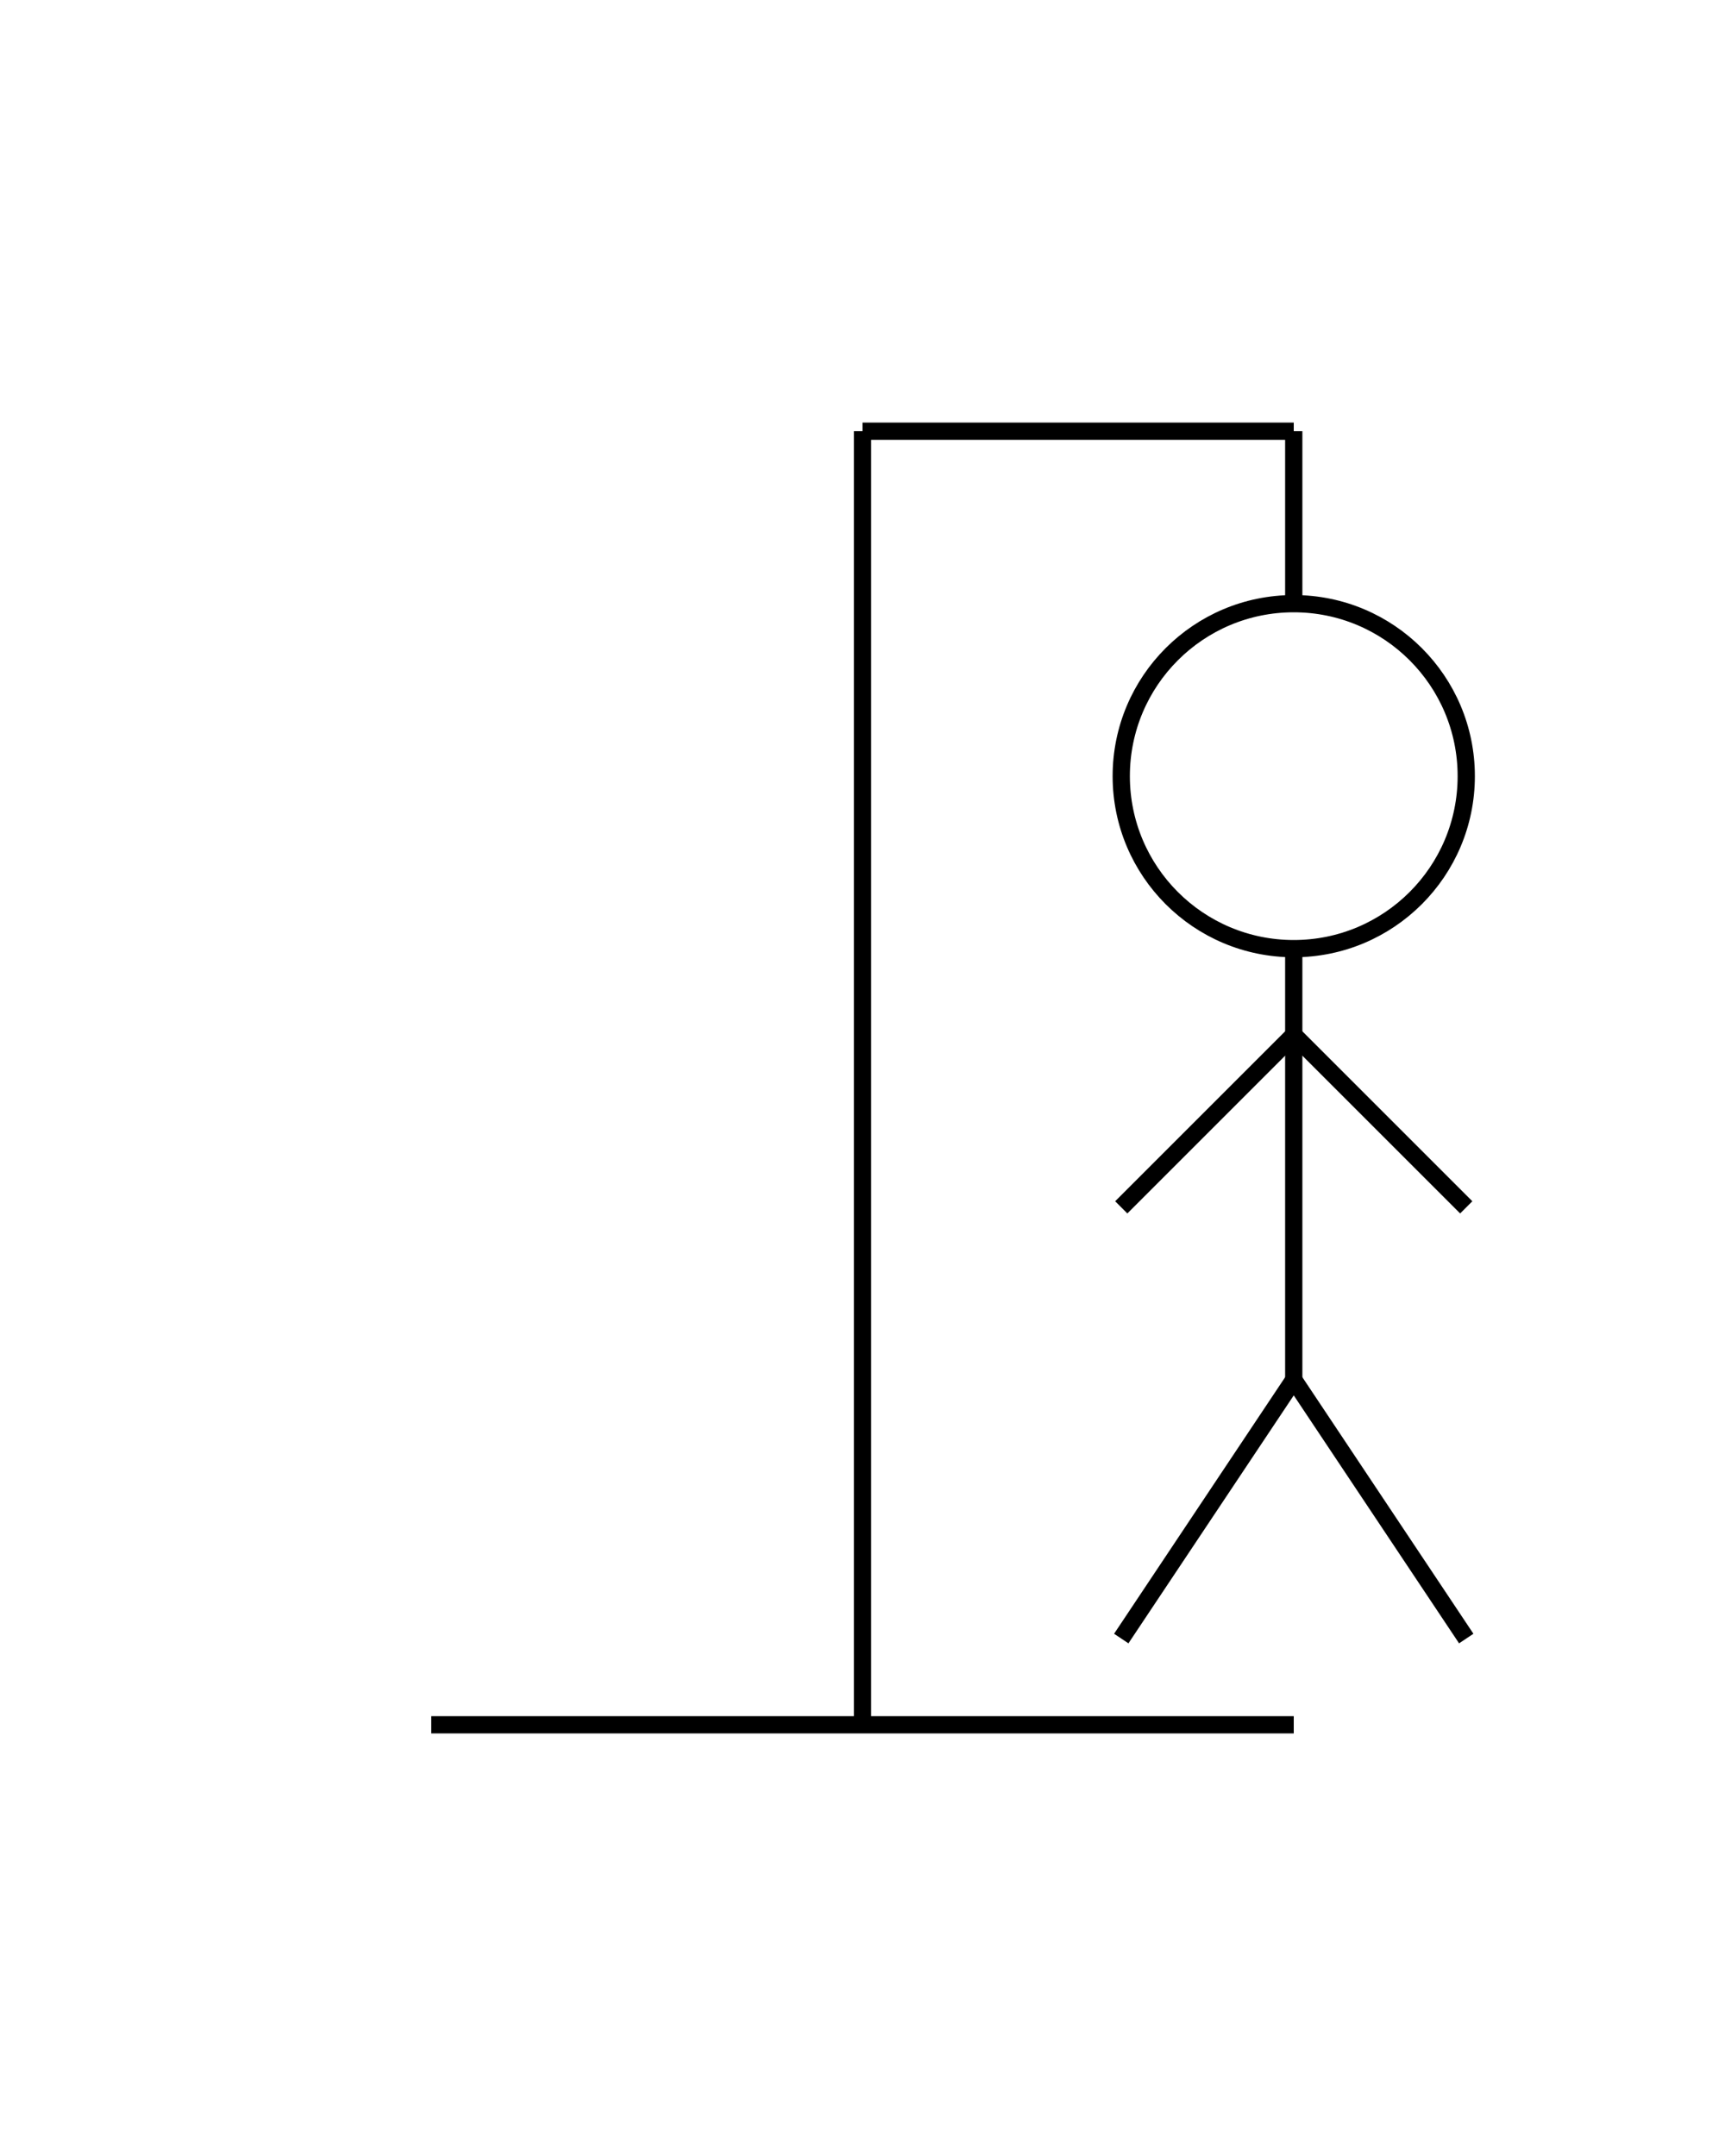 <svg
  xmlns="http://www.w3.org/2000/svg"
  width="200"
  height="250"
  style="border: 1px solid black; margin: 20px auto; display: block;"
>
  <!-- Base -->
  <line x1="50" y1="200" x2="150" y2="200" stroke="black" stroke-width="2" />
  <!-- Vertical Pole -->
  <line x1="100" y1="200" x2="100" y2="50" stroke="black" stroke-width="2" />
  <!-- Top Horizontal Pole -->
  <line x1="100" y1="50" x2="150" y2="50" stroke="black" stroke-width="2" />
  <!-- Rope -->
  <line x1="150" y1="50" x2="150" y2="70" stroke="black" stroke-width="2" />
  <!-- Head -->
  <circle cx="150" cy="90" r="20" stroke="black" stroke-width="2" fill="none" />
  <!-- Body -->
  <line x1="150" y1="110" x2="150" y2="160" stroke="black" stroke-width="2" />
  <!-- Left Arm -->
  <line x1="150" y1="120" x2="130" y2="140" stroke="black" stroke-width="2" />
  <!-- Right Arm -->
  <line x1="150" y1="120" x2="170" y2="140" stroke="black" stroke-width="2" />
  <!-- Left Leg -->
  <line x1="150" y1="160" x2="130" y2="190" stroke="black" stroke-width="2" />
  <!-- Right Leg -->
  <line x1="150" y1="160" x2="170" y2="190" stroke="black" stroke-width="2" />
</svg>
